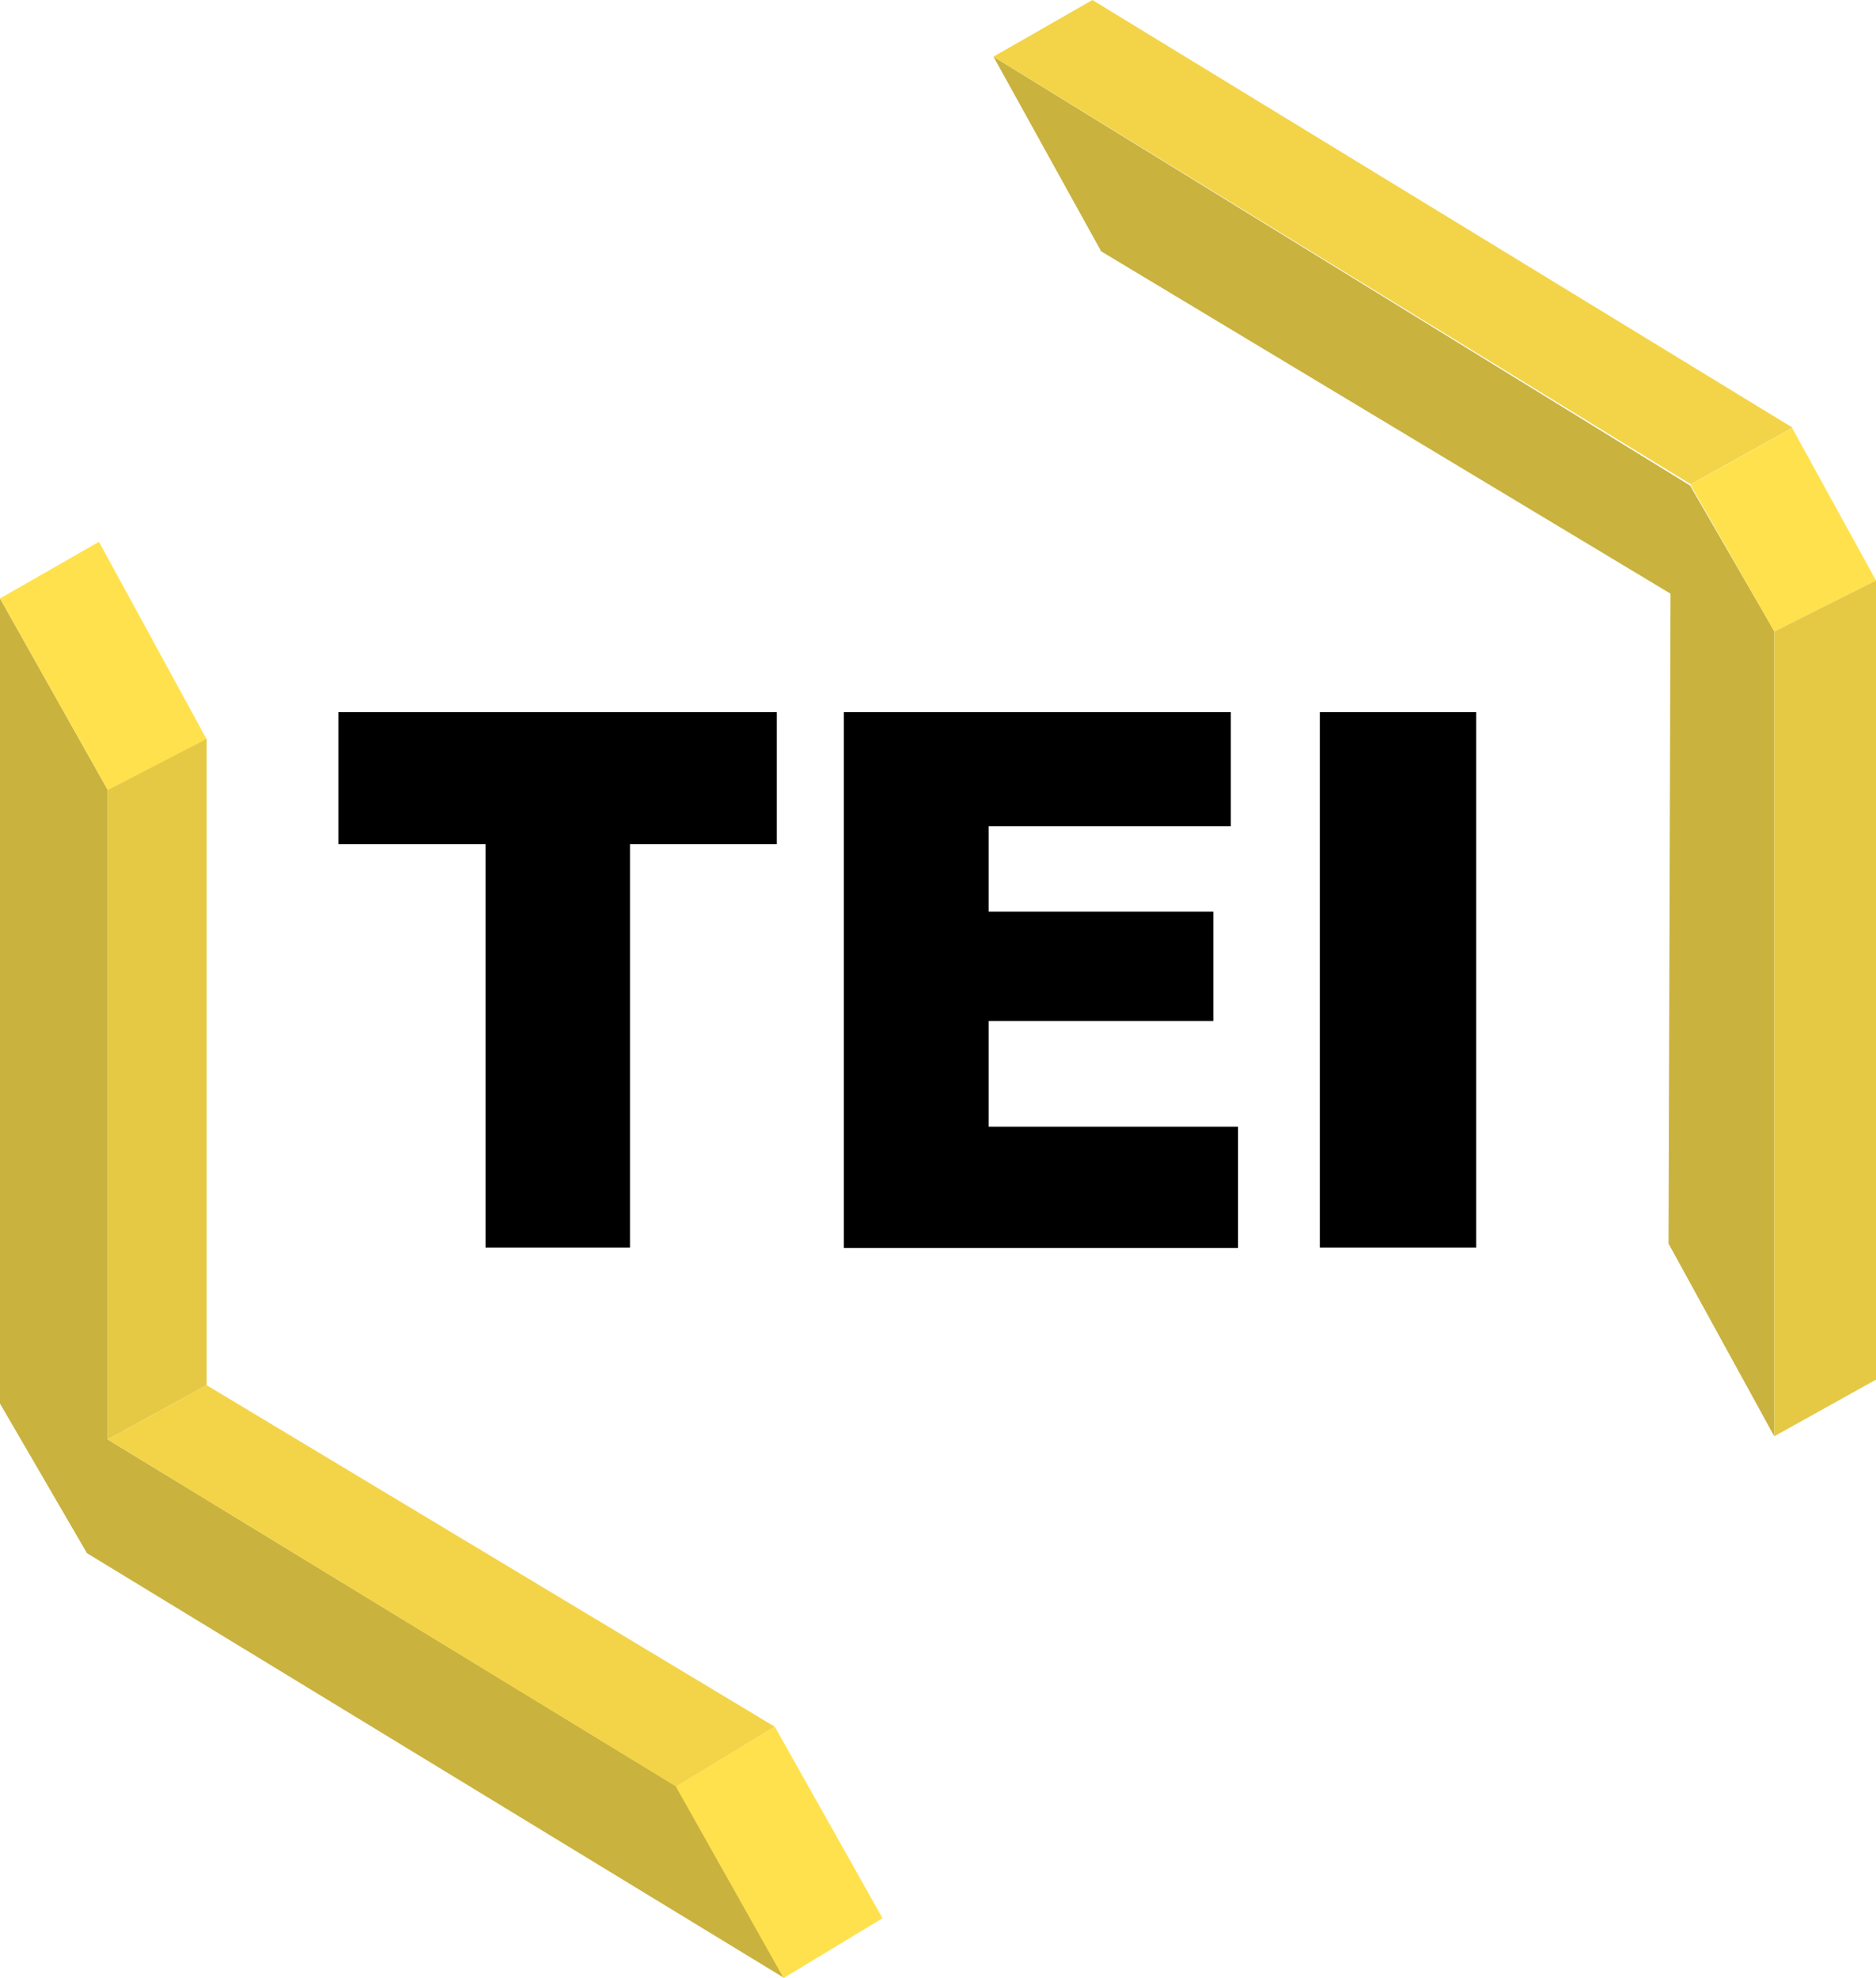 <?xml version="1.0" encoding="utf-8"?>
<!-- Generator: Adobe Illustrator 27.1.1, SVG Export Plug-In . SVG Version: 6.00 Build 0)  -->
<svg version="1.1" id="Ebene_1" xmlns="http://www.w3.org/2000/svg" xmlns:xlink="http://www.w3.org/1999/xlink" x="0px" y="0px"
	 viewBox="0 0 470.2 495.8" style="enable-background:new 0 0 470.2 495.8;" xml:space="preserve">
<style type="text/css">
	.st0{fill:#C9B23E;}
	.st1{fill:#F3D448;}
	.st2{fill:#FFE14D;}
	.st3{fill:#E5C944;}
</style>
<g>
	<path class="st0" d="M249,14.2L276,63l142.7,85.8l-0.5,162.9l26.5,48.3V158.2l-21.1-36.5L249,14.2L249,14.2z"/>
	<path class="st1" d="M249,14.2L273.8,0l175.5,107.2l-25.5,14.2L249,14.2z"/>
	<path class="st2" d="M470.2,145.5l-21-38.2l-25.5,14.2l21,36.8L470.2,145.5z"/>
	<path class="st3" d="M470.2,345.8V145.5l-25.5,12.8V360L470.2,345.8z"/>
	<path d="M84.8,178.5h109.9v33.1h-36.8v101.1h-36.2V211.6H84.8V178.5z M211.5,178.5h97v28.6h-60.7v21.4h56.3v27.4h-56.3v26.5h62.5
		v30.4h-98.8V178.5z M330.8,178.5H370v134.2h-39.2V178.5z"/>
	<path class="st0" d="M0,150v201.8l21.8,37.5l174.8,106.5l-27-48L27,360.8V198L0,150z"/>
	<path class="st2" d="M24.8,135.8l27,49.5L27,198L0,150L24.8,135.8z"/>
	<path class="st3" d="M51.8,347.2v-162L27,198v162.8L51.8,347.2z"/>
	<path class="st1" d="M194.2,432.8L51.8,347.2L27,360.8l142.5,87L194.2,432.8z"/>
	<path class="st2" d="M221.2,480.8l-27-48l-24.8,15l27,48L221.2,480.8z"/>
</g>
</svg>
